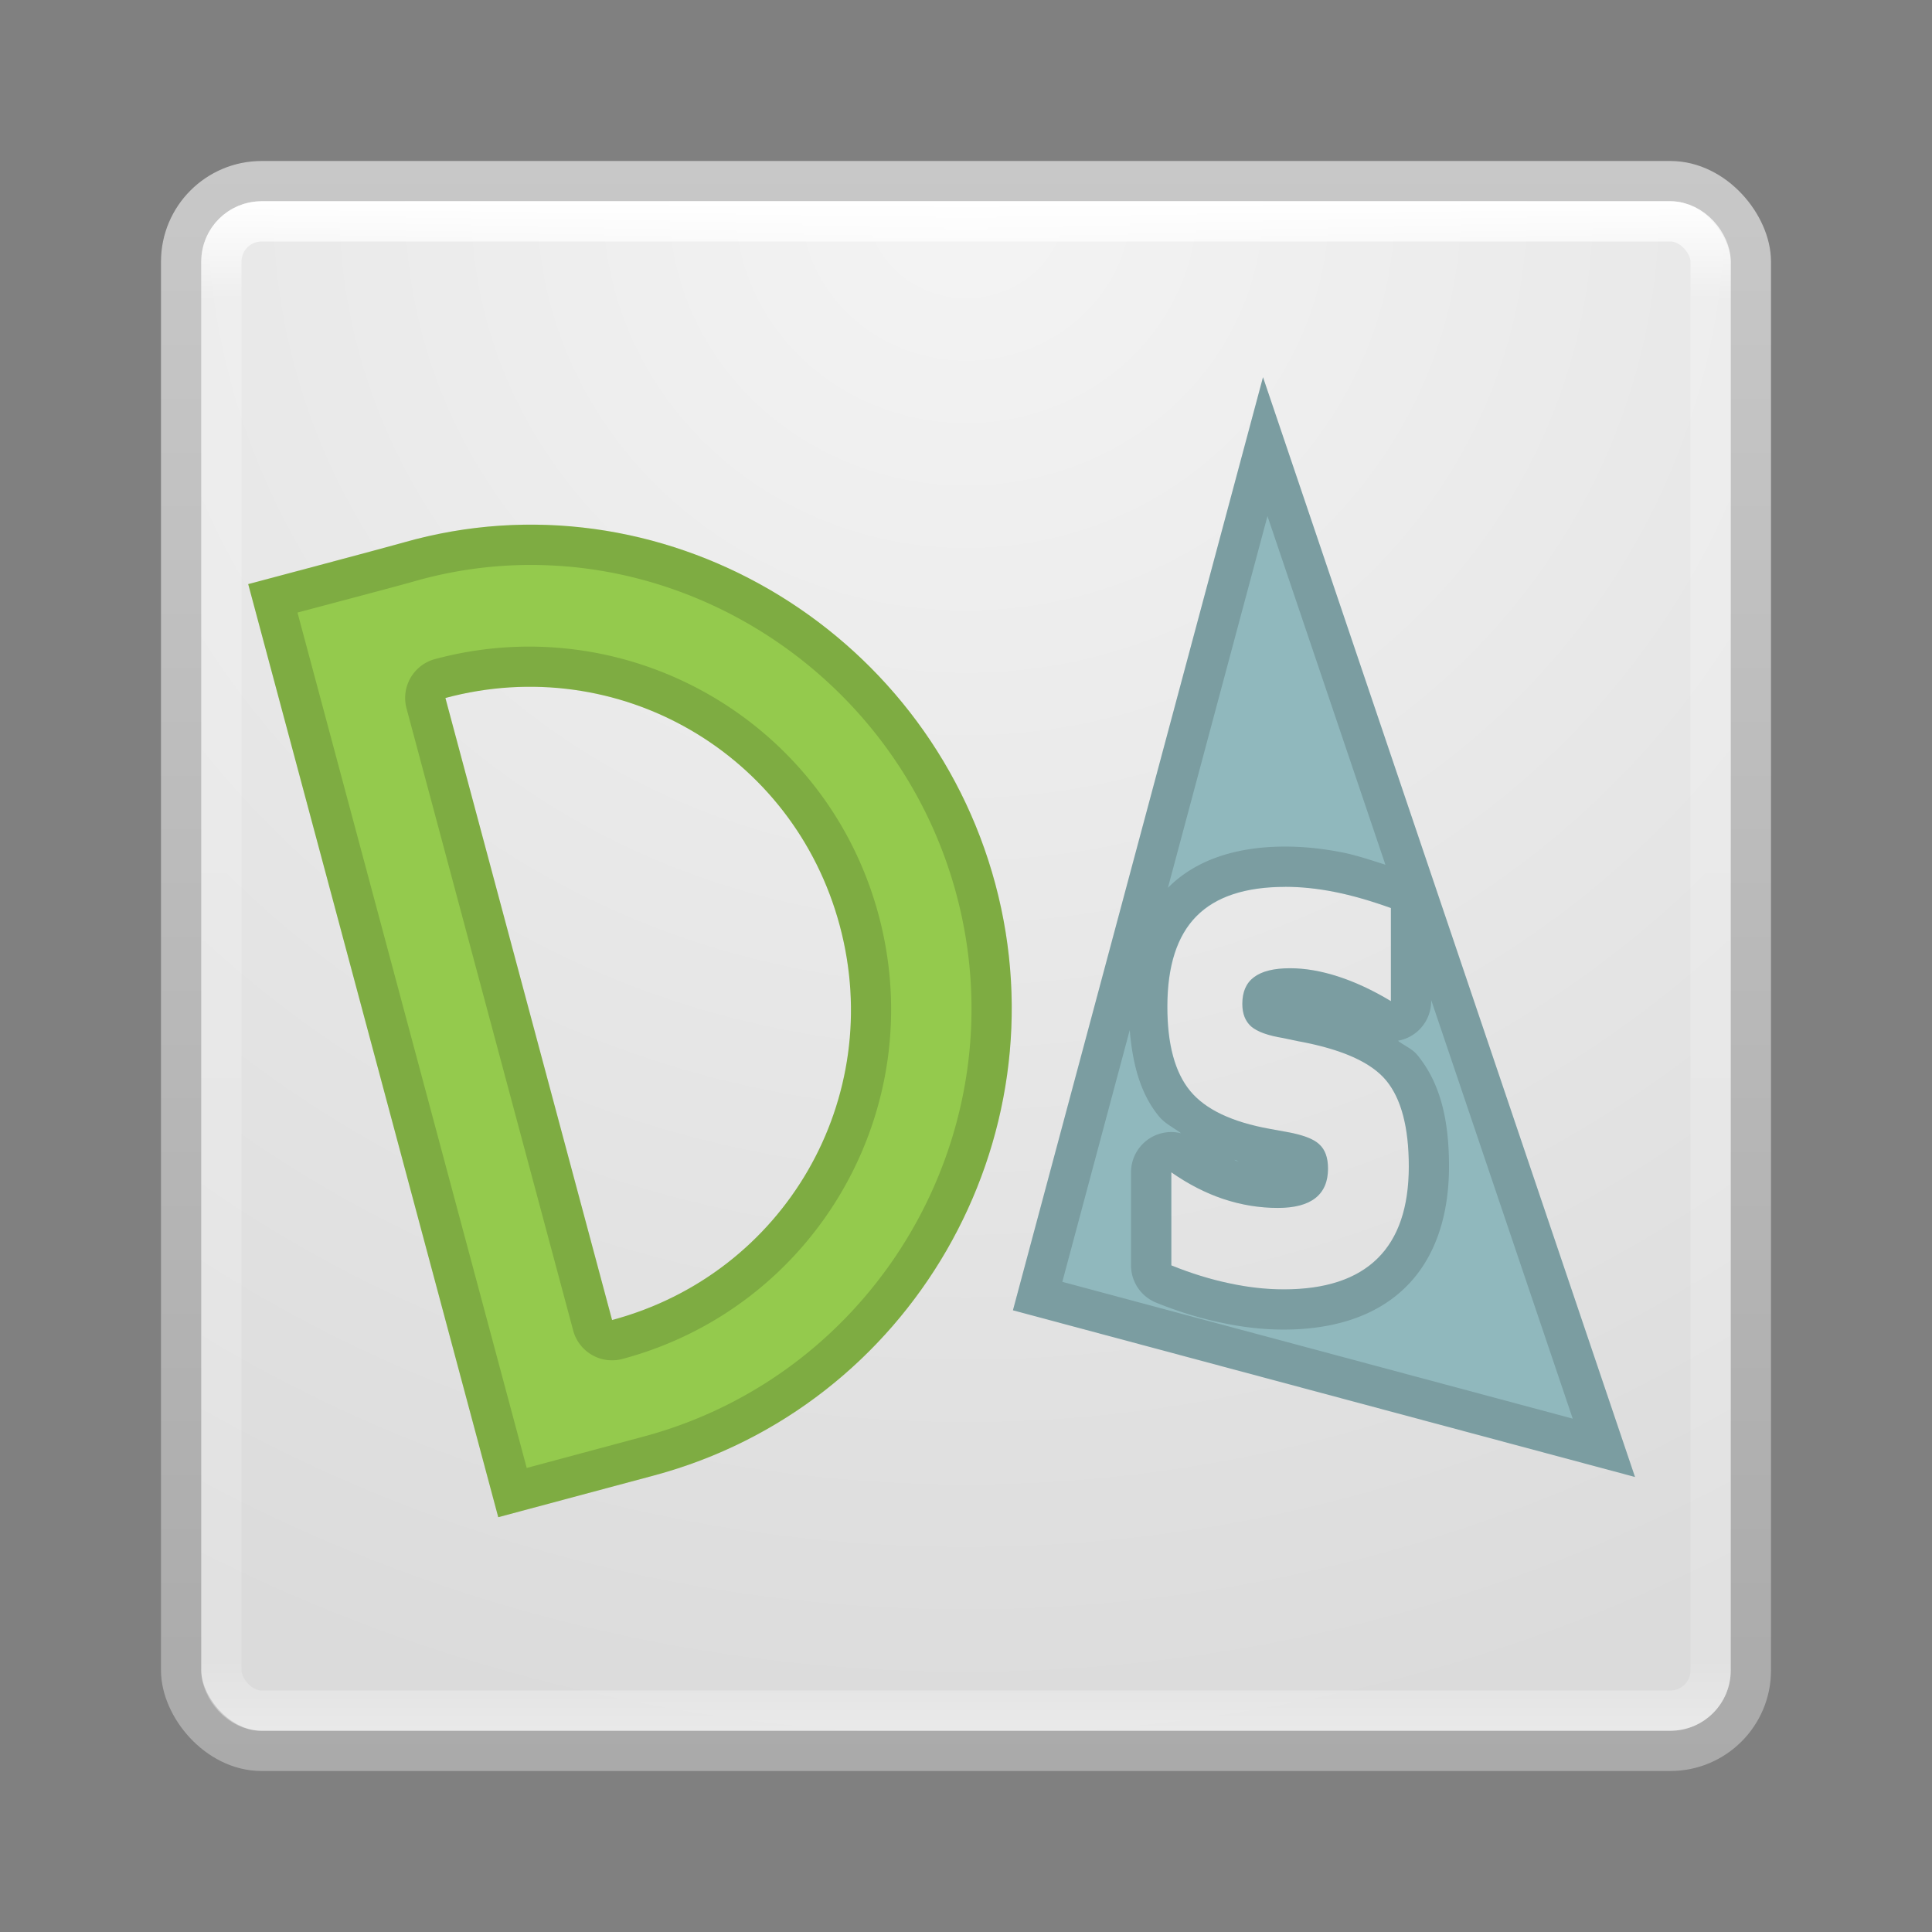 <?xml version="1.0" encoding="UTF-8" standalone="no"?>
<!-- Created with Inkscape (http://www.inkscape.org/) -->

<svg
   xmlns:dc="http://purl.org/dc/elements/1.1/"
   xmlns:cc="http://creativecommons.org/ns#"
   xmlns:rdf="http://www.w3.org/1999/02/22-rdf-syntax-ns#"
   xmlns:svg="http://www.w3.org/2000/svg"
   xmlns="http://www.w3.org/2000/svg"
   xmlns:xlink="http://www.w3.org/1999/xlink"
   xmlns:sodipodi="http://sodipodi.sourceforge.net/DTD/sodipodi-0.dtd"
   xmlns:inkscape="http://www.inkscape.org/namespaces/inkscape"
   id="svg4117"
   height="48"
   width="48"
   version="1.1"
   inkscape:version="0.91 r13725"
   sodipodi:docname="dassault-systemes.draftsight.svg">
  <rect width="100%" height="100%" fill="#808080" stroke="none"/>
  <sodipodi:namedview
     pagecolor="#ffffff"
     bordercolor="#666666"
     borderopacity="1"
     objecttolerance="10"
     gridtolerance="10"
     guidetolerance="10"
     inkscape:pageopacity="0"
     inkscape:pageshadow="2"
     inkscape:window-width="1535"
     inkscape:window-height="876"
     id="namedview67"
     showgrid="false"
     inkscape:zoom="4.9166667"
     inkscape:cx="-10.779661"
     inkscape:cy="24"
     inkscape:window-x="65"
     inkscape:window-y="24"
     inkscape:window-maximized="1"
     inkscape:current-layer="svg4117" />
  <defs
     id="defs4119">
    <radialGradient
       id="radialGradient2873-966-168"
       gradientUnits="userSpaceOnUse"
       cy="43.5"
       cx="4.993"
       gradientTransform="matrix(2.004 0 0 1.4 27.988 -17.4)"
       r="2.5">
      <stop
         id="stop2883"
         stop-color="#181818"
         offset="0" />
      <stop
         id="stop2885"
         stop-color="#181818"
         stop-opacity="0"
         offset="1" />
    </radialGradient>
    <radialGradient
       id="radialGradient2875-742-326"
       gradientUnits="userSpaceOnUse"
       cy="43.5"
       cx="4.993"
       gradientTransform="matrix(2.004 0 0 1.4 -20.012 -104.4)"
       r="2.5">
      <stop
         id="stop2889"
         stop-color="#181818"
         offset="0" />
      <stop
         id="stop2891"
         stop-color="#181818"
         stop-opacity="0"
         offset="1" />
    </radialGradient>
    <linearGradient
       id="linearGradient2877-634-617"
       y2="39.999"
       gradientUnits="userSpaceOnUse"
       x2="25.058"
       y1="47.028"
       x1="25.058">
      <stop
         id="stop2895"
         stop-color="#181818"
         stop-opacity="0"
         offset="0" />
      <stop
         id="stop2897"
         stop-color="#181818"
         offset=".5" />
      <stop
         id="stop2899"
         stop-color="#181818"
         stop-opacity="0"
         offset="1" />
    </linearGradient>
    <filter
       id="filter3831"
       color-interpolation-filters="sRGB">
      <feGaussianBlur
         id="feGaussianBlur3833"
         stdDeviation="0.637" />
    </filter>
    <clipPath
       id="clipPath3823">
      <path
         id="path3825"
         fill="#fff"
         d="m108.81 58c-1.56 0-2.81 1.254-2.81 2.812v24.375c0 1.559 1.25 2.813 2.81 2.813h24.375c1.57 0 2.82-1.254 2.82-2.812v-24.375c0-1.559-1.25-2.813-2.81-2.813h-24.375zm7.188 4.5h10v8.75h5l-10 13.75-10-13.75h5v-8.75z" />
    </clipPath>
    <linearGradient
       id="linearGradient3812"
       y2="50.069"
       gradientUnits="userSpaceOnUse"
       x2="65.263"
       gradientTransform="matrix(.625 0 0 .625 78.5 32.25)"
       y1="64.205"
       x1="65.263">
      <stop
         id="stop5012"
         offset="0" />
      <stop
         id="stop5014"
         stop-opacity="0"
         offset="1" />
    </linearGradient>
    <filter
       id="filter3806"
       color-interpolation-filters="sRGB">
      <feGaussianBlur
         id="feGaussianBlur3808"
         stdDeviation="1.2" />
    </filter>
    <linearGradient
       id="linearGradient3788"
       y2="75.095"
       xlink:href="#linearGradient3737"
       gradientUnits="userSpaceOnUse"
       x2="70"
       gradientTransform="translate(0,4)"
       y1="54"
       x1="70" />
    <linearGradient
       id="linearGradient3773"
       y2="72"
       gradientUnits="userSpaceOnUse"
       x2="88"
       gradientTransform="matrix(.938 0 0 .938 -140.5 3.5)"
       y1="72"
       x1="56">
      <stop
         id="stop3780"
         stop-color="#499119"
         offset="0" />
      <stop
         id="stop3782"
         stop-color="#8fd625"
         offset="1" />
    </linearGradient>
    <linearGradient
       id="linearGradient3832"
       y2="50.069"
       xlink:href="#linearGradient3737"
       gradientUnits="userSpaceOnUse"
       x2="65.263"
       gradientTransform="matrix(.625 0 0 .625 28.5 31.25)"
       y1="64.205"
       x1="65.263" />
    <filter
       id="filter3174"
       color-interpolation-filters="sRGB">
      <feGaussianBlur
         id="feGaussianBlur3176"
         stdDeviation="1.71" />
    </filter>
    <linearGradient
       id="linearGradient3737">
      <stop
         id="stop3739"
         stop-color="#fff"
         offset="0" />
      <stop
         id="stop3741"
         stop-color="#fff"
         stop-opacity="0"
         offset="1" />
    </linearGradient>
    <linearGradient
       id="ButtonShadow"
       y2="7.016"
       gradientUnits="userSpaceOnUse"
       x2="45.448"
       gradientTransform="scale(1.006 .994)"
       y1="92.54"
       x1="45.448">
      <stop
         id="stop3750"
         offset="0" />
      <stop
         id="stop3752"
         stop-opacity=".588"
         offset="1" />
    </linearGradient>
    <linearGradient
       id="linearGradient3084"
       y2="43"
       gradientUnits="userSpaceOnUse"
       x2="24"
       gradientTransform="translate(2.4e-6,0.967)"
       y1="5"
       x1="24">
      <stop
         id="stop3926"
         stop-color="#fff"
         offset="0" />
      <stop
         id="stop3928"
         stop-color="#fff"
         stop-opacity=".235"
         offset=".063" />
      <stop
         id="stop3930"
         stop-color="#fff"
         stop-opacity=".157"
         offset=".951" />
      <stop
         id="stop3932"
         stop-color="#fff"
         stop-opacity=".392"
         offset="1" />
    </linearGradient>
    <radialGradient
       id="radialGradient3093"
       gradientUnits="userSpaceOnUse"
       cy="8.45"
       cx="7.496"
       gradientTransform="matrix(0,1.939,-2.051,-5.2784e-8,41.335,-8.486)"
       r="20">
      <stop
         id="stop3602"
         stop-color="#f4f4f4"
         offset="0" />
      <stop
         id="stop3604"
         stop-color="#dbdbdb"
         offset="1" />
    </radialGradient>
    <linearGradient
       id="linearGradient3095"
       y2="3.899"
       gradientUnits="userSpaceOnUse"
       x2="24"
       gradientTransform="translate(-6e-7,0.967)"
       y1="44"
       x1="24">
      <stop
         id="stop3106"
         stop-color="#aaa"
         offset="0" />
      <stop
         id="stop3108"
         stop-color="#c8c8c8"
         offset="1" />
    </linearGradient>
  </defs>
  <g
     id="layer2"
     display="none"
     transform="translate(-135.86 -31.05)">
    <path
       id="rect3745"
       opacity=".9"
       d="m11 7 37-2 37 2c3.324 0 6 2.676 6 6v73c0 3.324-2.676 6-6 6h-74c-3.324 0-6-2.676-6-6v-73c0-3.324 2.676-6 6-6z"
       filter="url(#filter3174)"
       fill="url(#ButtonShadow)" />
  </g>
  <g
     id="layer4"
     display="none"
     transform="translate(-135.86 -31.05)">
    <rect
       id="rect3790"
       opacity=".6"
       transform="matrix(0,-1,1,0,0,4)"
       rx="2.812"
       ry="2.812"
       height="30"
       filter="url(#filter3806)"
       width="30"
       y="56"
       x="-86" />
    <rect
       id="rect2993"
       transform="rotate(-90)"
       rx="2.812"
       ry="2.812"
       height="30"
       width="30"
       y="56"
       x="-88"
       fill="url(#linearGradient3773)" />
    <path
       id="rect3775"
       opacity=".5"
       d="m58.812 58c-1.558 0-2.812 1.254-2.812 2.812v24.375c0 0.873 0.411 1.641 1.031 2.156-0.003-0.053-0.031-0.101-0.031-0.155v-24.375c0-1.559 1.171-2.813 2.625-2.813h22.75c1.454 0 2.625 1.254 2.625 2.812v24.375c0 0.055-0.028 0.102-0.031 0.156 0.62-0.514 1.031-1.282 1.031-2.155v-24.375c0-1.559-1.254-2.813-2.812-2.813h-24.375z"
       fill="url(#linearGradient3788)" />
    <path
       id="path3810"
       opacity=".6"
       filter="url(#filter3831)"
       d="m116 63.5v8.75h-5l10 13.75 10-13.75h-5v-8.75h-10z"
       clip-path="url(#clipPath3823)"
       transform="translate(-50)"
       display="inline"
       fill="url(#linearGradient3812)" />
    <path
       id="path4278"
       d="m66 62.5v8.75h-5l10 13.75 10-13.75h-5v-8.75h-10z"
       display="inline"
       fill="url(#linearGradient3832)" />
  </g>
  <g
     id="g4195"
     transform="translate(0,-0.967)">
    <rect
       x="4.5"
       y="5.467"
       width="39"
       ry="2"
       rx="2"
       style="color:#000000;fill:url(#radialGradient3093);stroke:url(#linearGradient3095);stroke-linecap:round;stroke-linejoin:round"
       height="39"
       id="rect5505-21" />
    <rect
       x="5.5"
       y="6.467"
       width="37"
       height="37"
       ry="1"
       rx="1"
       id="rect6741-2"
       style="fill:none;stroke:url(#linearGradient3084);stroke-linecap:round;stroke-linejoin:round" />
    <path
       d="m 10.031,14.444 c -0.505,0.144 -3.864,1.035 -3.864,1.035 l 3.106,11.591 3.106,11.591 3.864,-1.035 c 6.379,-1.709 10.194,-8.318 8.485,-14.697 -1.709,-6.379 -8.346,-10.294 -14.697,-8.485 z m 1.035,3.864 c 4.291,-1.15 8.648,1.366 9.798,5.657 1.15,4.291 -1.366,8.648 -5.657,9.798 l -2.071,-7.727 z"
       style="color:#000000;text-indent:0;text-decoration:none;text-decoration-line:none;text-decoration-style:solid;text-decoration-color:#000000;text-transform:none;block-progression:tb;white-space:normal;isolation:auto;mix-blend-mode:normal;solid-color:#000000;fill:#94ca4d;color-rendering:auto;image-rendering:auto;shape-rendering:auto"
       id="path4364"
       inkscape:connector-curvature="0" />
    <path
       d="M 31.379,10.338 25.166,33.521 40.621,37.662 31.379,10.338 Z M 31.93,23 c 0.39,0 0.799,0.042 1.228,0.127 0.429,0.085 0.894,0.219 1.398,0.4 l 0,2.312 c -0.453,-0.272 -0.889,-0.475 -1.31,-0.611 -0.421,-0.136 -0.819,-0.205 -1.193,-0.205 -0.402,0 -0.7,0.073 -0.896,0.221 -0.193,0.142 -0.291,0.364 -0.291,0.664 0,0.244 0.073,0.43 0.219,0.561 0.15,0.13 0.417,0.227 0.799,0.289 l 0.371,0.078 c 1.083,0.198 1.812,0.523 2.186,0.977 0.374,0.454 0.561,1.165 0.561,2.135 0,1.015 -0.26,1.777 -0.779,2.287 -0.52,0.511 -1.295,0.766 -2.326,0.766 -0.437,0 -0.891,-0.05 -1.36,-0.152 -0.464,-0.097 -0.943,-0.245 -1.435,-0.444 l 0,-2.312 c 0.421,0.295 0.854,0.517 1.295,0.664 0.445,0.147 0.895,0.221 1.352,0.221 0.413,0 0.725,-0.082 0.934,-0.246 0.209,-0.164 0.312,-0.409 0.312,-0.732 0,-0.272 -0.073,-0.473 -0.219,-0.604 -0.142,-0.136 -0.426,-0.241 -0.855,-0.314 l -0.373,-0.068 c -0.941,-0.17 -1.601,-0.484 -1.978,-0.943 -0.378,-0.459 -0.566,-1.156 -0.566,-2.092 0,-1.009 0.24,-1.759 0.721,-2.246 0.48,-0.488 1.217,-0.731 2.209,-0.731 z"
       id="rect4368"
       inkscape:connector-curvature="0"
       style="fill:#90b8bd" />
    <path
       d="m 13.6,14.01 c -1.177,-0.042 -2.378,0.094 -3.569,0.433 -0.505,0.144 -3.865,1.036 -3.865,1.036 L 9.273,27.07 12.379,38.662 16.242,37.627 C 22.621,35.918 26.438,29.308 24.729,22.93 23.34,17.747 18.698,14.191 13.6,14.01 Z m -0.032,1 c 0.359,0.013 0.716,0.043 1.069,0.092 4.234,0.584 7.949,3.696 9.125,8.086 1.568,5.852 -1.925,11.904 -7.778,13.472 L 13.086,37.438 10.238,26.812 7.391,16.186 c 0.954,-0.254 2.478,-0.655 2.914,-0.78 1.089,-0.31 2.187,-0.435 3.263,-0.396 z M 13.5,17.039 C 12.615,17.004 11.708,17.1 10.807,17.342 A 1,1 0 0 0 10.1,18.566 l 2.07,7.729 2.07,7.726 a 1,1 0 0 0 1.227,0.708 C 20.273,33.441 23.118,28.512 21.83,23.705 20.864,20.1 17.851,17.599 14.377,17.117 14.087,17.077 13.795,17.051 13.5,17.039 Z m -0.035,0.996 c 3.413,0.129 6.464,2.444 7.398,5.93 1.15,4.291 -1.365,8.647 -5.656,9.797 l -2.07,-7.727 -2.071,-7.726 c 0.805,-0.216 1.611,-0.304 2.399,-0.274 z"
       style="color:#000000;text-indent:0;text-decoration:none;text-decoration-line:none;text-decoration-style:solid;text-decoration-color:#000000;text-transform:none;block-progression:tb;white-space:normal;opacity:0.15;isolation:auto;mix-blend-mode:normal;solid-color:#000000;color-rendering:auto;image-rendering:auto;shape-rendering:auto"
       id="path4379"
       inkscape:connector-curvature="0" />
    <path
       d="m 31.379,10.338 -6.213,23.183 15.455,4.141 -9.242,-27.324 z m 0.111,3.451 2.93,8.662 C 34.058,22.336 33.693,22.214 33.354,22.146 32.867,22.05 32.391,22 31.93,22 c -1.152,0 -2.192,0.297 -2.914,1.025 L 31.49,13.789 Z M 31.93,23 c 0.389,0 0.799,0.042 1.228,0.127 0.429,0.085 0.895,0.219 1.399,0.4 l 0,2.313 c -0.453,-0.272 -0.89,-0.475 -1.311,-0.611 -0.421,-0.137 -0.819,-0.206 -1.193,-0.206 -0.402,0 -0.7,0.074 -0.897,0.221 -0.193,0.142 -0.291,0.364 -0.291,0.664 0,0.244 0.073,0.43 0.219,0.561 0.15,0.13 0.417,0.226 0.799,0.289 l 0.371,0.078 c 1.083,0.198 1.811,0.523 2.185,0.976 0.374,0.454 0.561,1.166 0.561,2.135 0,1.015 -0.26,1.777 -0.779,2.287 C 33.701,32.745 32.926,33 31.895,33 31.458,33 31.004,32.95 30.535,32.848 30.071,32.751 29.592,32.603 29.1,32.404 l 0,-2.312 c 0.421,0.295 0.854,0.516 1.295,0.664 0.444,0.147 0.894,0.221 1.351,0.221 0.413,0 0.725,-0.082 0.934,-0.247 0.208,-0.164 0.312,-0.409 0.312,-0.732 0,-0.272 -0.073,-0.473 -0.219,-0.603 -0.141,-0.137 -0.426,-0.241 -0.855,-0.315 L 31.545,29.012 C 30.604,28.842 29.944,28.528 29.566,28.068 29.188,27.609 29,26.912 29,25.977 29,24.967 29.24,24.218 29.721,23.73 30.201,23.243 30.938,23 31.93,23 Z m 3.627,2.811 3.517,10.402 -12.681,-3.399 1.675,-6.255 c 0.07,0.818 0.252,1.567 0.727,2.144 0.148,0.18 0.365,0.281 0.549,0.42 A 1,1 0 0 0 28.1,30.092 l 0,2.312 a 1,1 0 0 0 0.627,0.928 c 0.537,0.217 1.067,0.382 1.595,0.492 0.002,0.001 0.004,0 0.006,0 0.002,0.001 0.003,0.002 0.004,0.002 0.53,0.115 1.052,0.174 1.563,0.174 1.196,0 2.272,-0.311 3.027,-1.053 C 35.678,32.205 36,31.133 36,29.947 36,28.85 35.808,27.9 35.211,27.176 35.083,27.02 34.886,26.947 34.732,26.824 a 1,1 0 0 0 0.825,-0.984 l 0,-0.029 z m -4.893,3.97 c 0.041,0.012 0.08,0.026 0.121,0.037 -0.025,-0.007 -0.049,-0.003 -0.074,-0.011 l -0.002,0 c -0.015,-0.005 -0.03,-0.02 -0.045,-0.026 z"
       id="path4387"
       inkscape:connector-curvature="0"
       style="opacity:0.15" />
  </g>
</svg>
